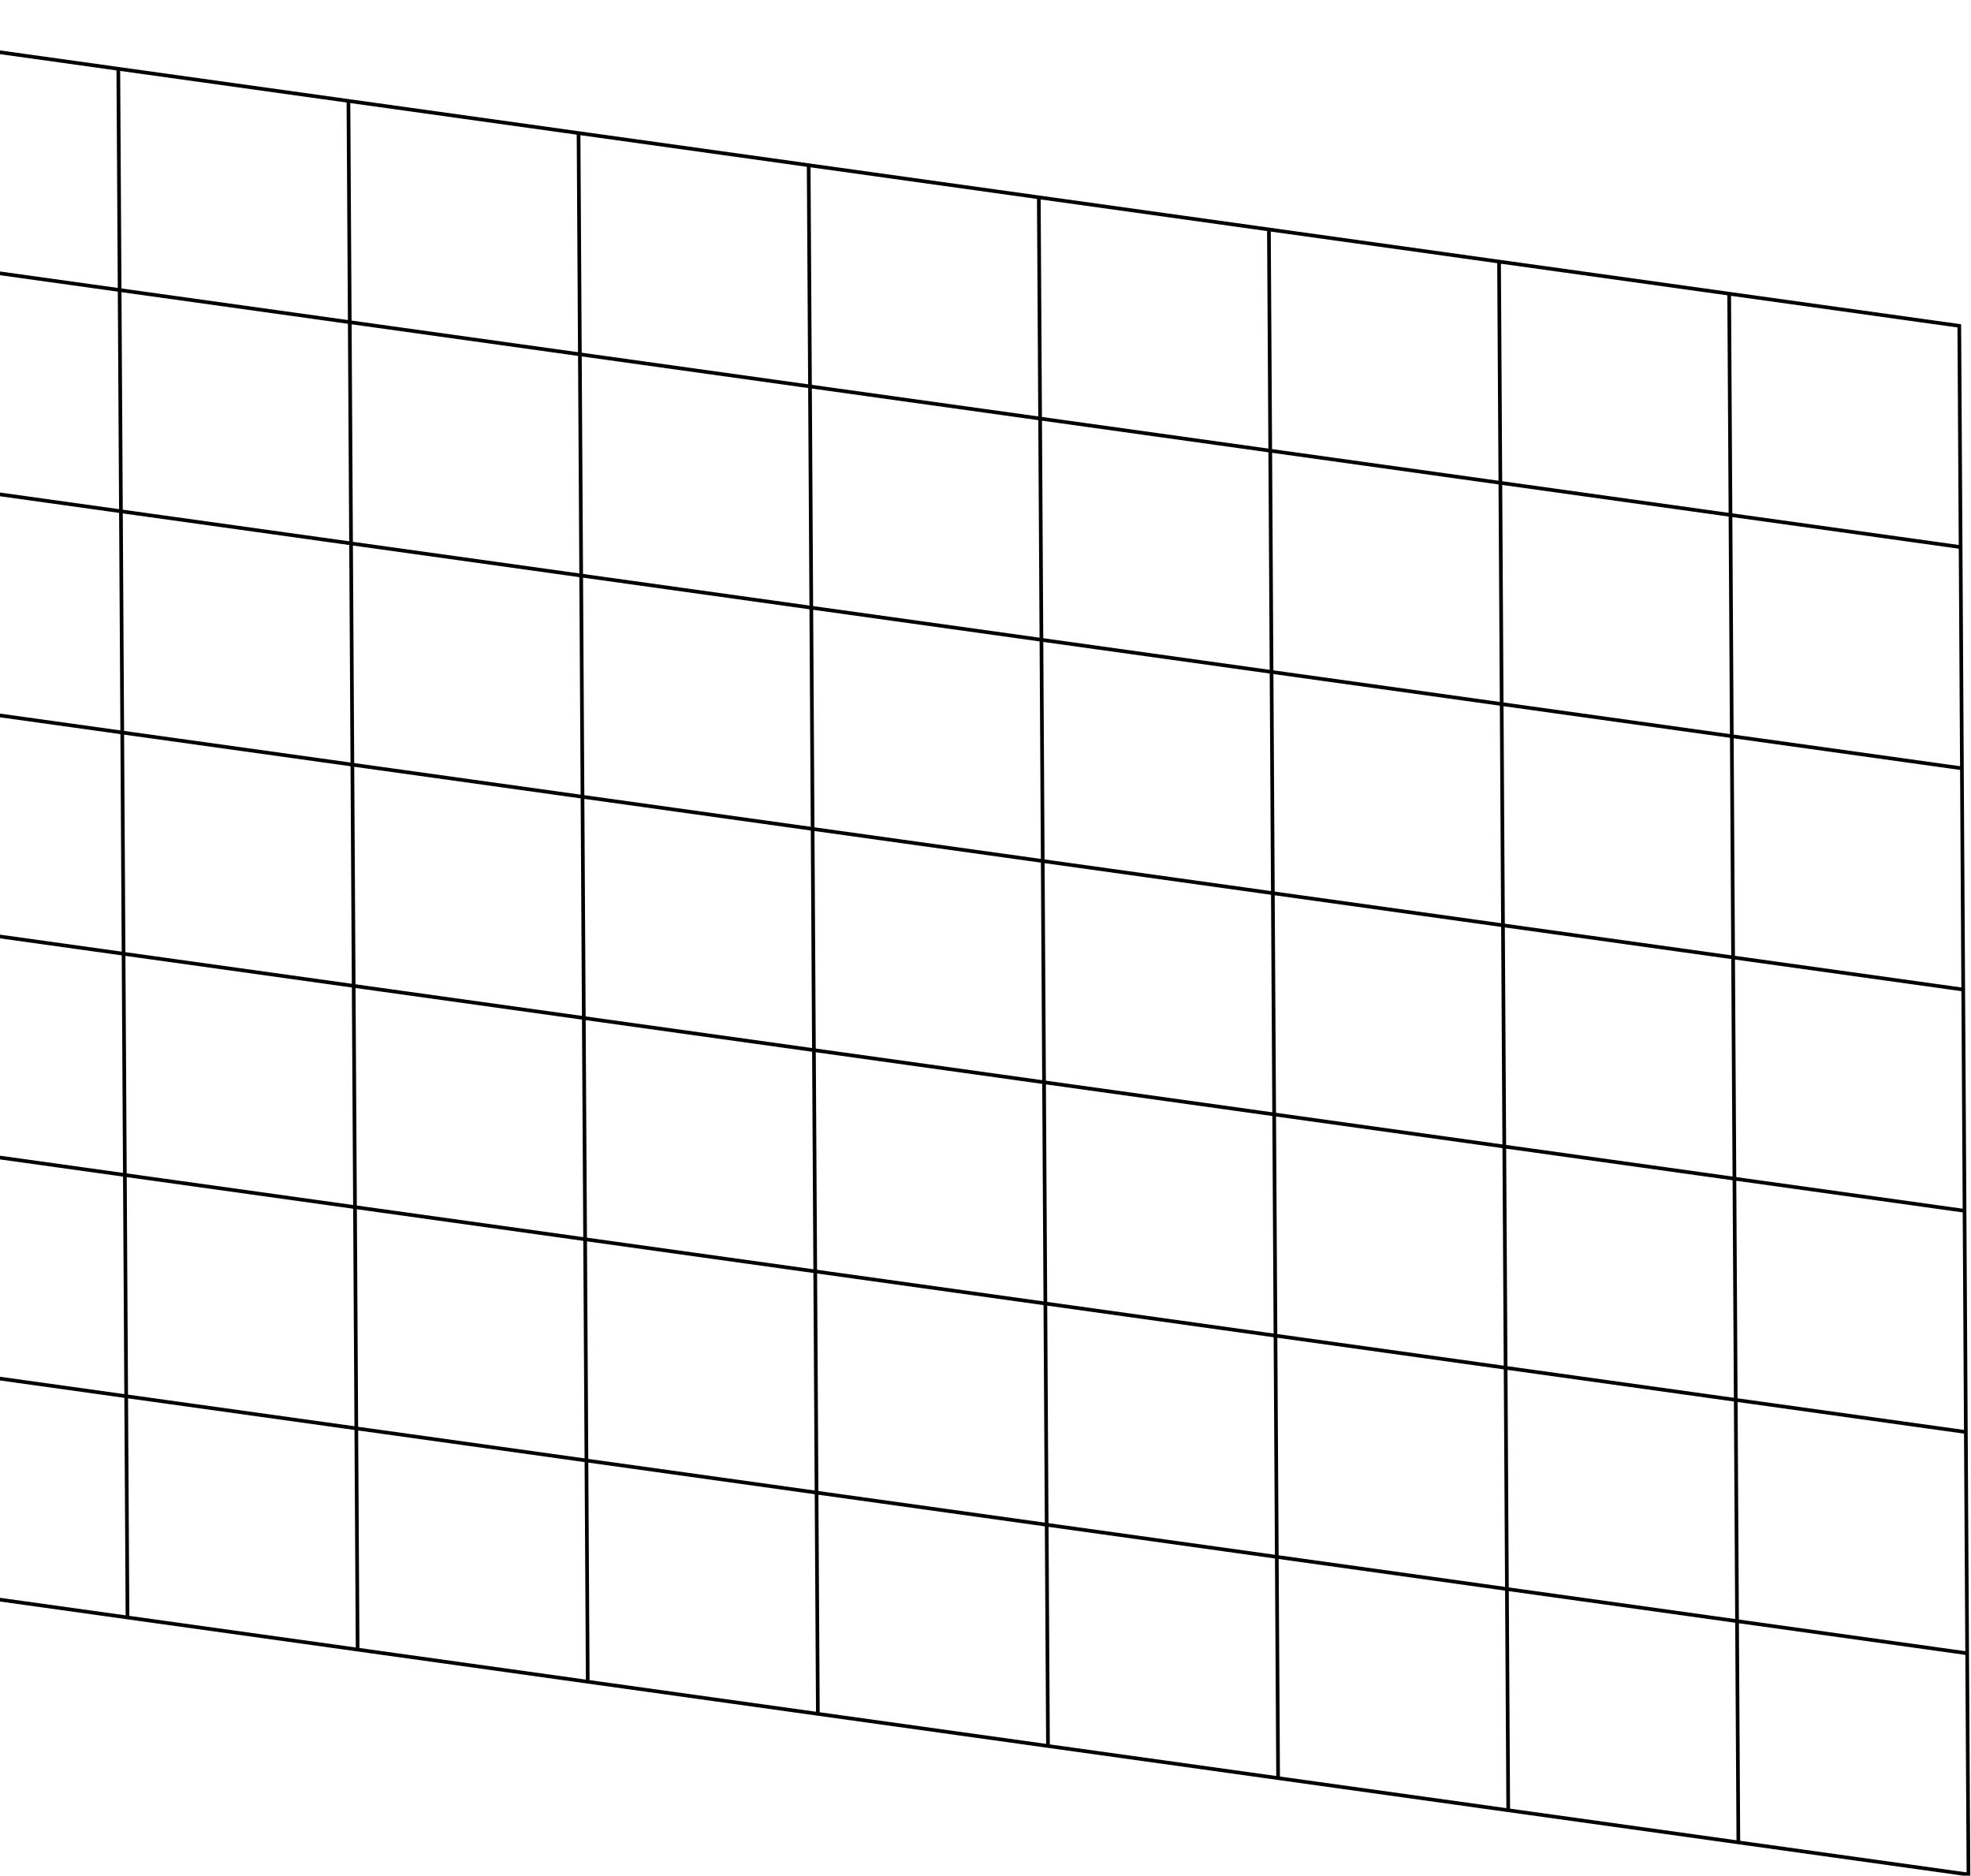 <svg xmlns="http://www.w3.org/2000/svg" viewBox="0 0 535 509" fill="none" className="h-[324px] w-[390px] lg:h-[509px] lg:w-[535px] "><path d="M-30.349 9.954L-92.812 1.234L-92.456 61.273M-30.349 9.954L-29.993 69.993M-30.349 9.954L32.114 18.673L32.47 78.712M-29.993 69.993L-92.456 61.273M-29.993 69.993L32.47 78.712M-29.993 69.993L-29.637 130.032M-92.456 61.273L-92.1 121.313M32.47 78.712L32.826 138.751M32.47 78.712L94.933 87.432L95.289 147.471L32.826 138.751M94.579 27.393L32.115 18.673L32.471 78.713L94.935 87.432M94.579 27.393L94.935 87.432M94.579 27.393L157.041 36.112M94.935 87.432L157.398 96.151M94.935 87.432L95.29 147.471M157.041 36.112L157.398 96.151M157.041 36.112L219.504 44.831M157.398 96.151L219.86 104.87M157.398 96.151L157.754 156.191M219.504 44.831L219.86 104.87M219.504 44.831L281.968 53.551M219.86 104.87L282.324 113.59M219.86 104.87L220.216 164.91M281.968 53.551L282.324 113.59M281.968 53.551L344.43 62.27M282.324 113.59L344.787 122.309M282.324 113.59L282.679 173.629L220.216 164.91M282.324 113.59L344.788 122.31M282.324 113.59L282.681 173.63M344.43 62.27L344.787 122.309M344.43 62.27L406.894 70.99L407.25 131.029M344.787 122.309L407.25 131.029M407.25 131.029L344.788 122.31M407.25 131.029L407.607 191.068M407.25 131.029L469.713 139.748M469.359 79.709L406.896 70.99L407.252 131.029L469.715 139.749M469.359 79.709L469.715 139.749M469.359 79.709L531.822 88.429L532.178 148.468M469.715 139.749L532.178 148.468M532.178 148.468L469.713 139.748M532.178 148.468L532.533 208.507M-29.637 130.032L-92.1 121.313M-29.637 130.032L32.826 138.751M-29.637 130.032L-29.281 190.071M-92.1 121.313L-91.745 181.352M32.826 138.751L-29.638 130.032L-29.281 190.071M32.826 138.751L33.182 198.79M32.826 138.751L95.29 147.471M32.826 138.751L33.183 198.791L95.647 207.51M157.754 156.191L95.29 147.471M157.754 156.191L220.216 164.91M157.754 156.191L158.109 216.229M95.29 147.471L95.647 207.51M220.216 164.91L157.752 156.19L158.109 216.229M220.216 164.91L220.572 224.948L158.109 216.229M220.216 164.91L282.681 173.63M220.216 164.91L220.573 224.949M344.788 122.31L345.144 182.349M345.144 182.349L282.681 173.63M345.144 182.349L407.607 191.068M345.144 182.349L345.499 242.388M282.681 173.63L283.037 233.668M407.607 191.068L470.069 199.787M407.607 191.068L345.143 182.348L345.499 242.388M407.607 191.068L407.962 251.107M407.607 191.068L470.071 199.787M407.607 191.068L407.964 251.107L470.427 259.827M469.713 139.748L470.069 199.787M470.069 199.787L532.533 208.507M532.533 208.507L470.071 199.787M532.533 208.507L532.89 268.546L470.427 259.827M-29.281 190.071L-91.745 181.352M-29.281 190.071L33.182 198.79M-29.281 190.071L-28.925 250.111M-91.745 181.352L-91.388 241.391M33.182 198.79L33.538 258.83M33.182 198.79L95.644 207.51L96.001 267.549M95.647 207.51L158.109 216.229M95.647 207.51L96.002 267.549M158.109 216.229L158.466 276.269M158.109 216.229L220.573 224.949M283.037 233.668L220.573 224.949M283.037 233.668L345.499 242.388M283.037 233.668L283.392 293.707M220.573 224.949L220.93 284.988M345.499 242.388L407.962 251.107M345.499 242.388L345.856 302.427M407.962 251.107L408.318 311.146M407.962 251.107L470.425 259.826L470.781 319.865L408.318 311.146M470.071 199.787L470.427 259.827M470.427 259.827L532.891 268.547L533.247 328.586M470.427 259.827L470.784 319.866M-28.925 250.111L-91.388 241.391M-28.925 250.111L33.538 258.83M-28.925 250.111L-28.569 310.149M-91.388 241.391L-91.033 301.43M33.538 258.83L96.001 267.549M33.538 258.83L33.895 318.869M96.001 267.549L96.357 327.588M158.466 276.269L96.002 267.549M158.466 276.269L220.93 284.988M158.466 276.269L158.822 336.308M96.002 267.549L96.359 327.588M220.93 284.988L283.392 293.707M220.93 284.988L221.286 345.028M283.392 293.707L345.856 302.427M283.392 293.707L283.749 353.747M345.856 302.427L408.318 311.146M345.856 302.427L346.211 362.466M408.318 311.146L408.675 371.186M533.247 328.586L470.784 319.866M533.247 328.586L533.603 388.624M470.784 319.866L408.321 311.146L408.677 371.186M470.784 319.866L471.14 379.905M-28.569 310.149L-91.033 301.43M-28.569 310.149L33.895 318.869M-28.569 310.149L-28.213 370.189M-91.033 301.43L-90.676 361.469M33.895 318.869L96.357 327.588M33.895 318.869L34.25 378.908M96.357 327.588L96.714 387.627L34.25 378.908M158.822 336.308L96.359 327.588M158.822 336.308L221.286 345.028M158.822 336.308L159.179 396.347M96.359 327.588L96.715 387.628M221.286 345.028L283.749 353.747M221.286 345.028L221.641 405.066M283.749 353.747L346.211 362.466M283.749 353.747L221.284 345.027L221.641 405.066M283.749 353.747L284.104 413.785M346.211 362.466L408.675 371.186M346.211 362.466L346.568 422.505M408.675 371.186L409.031 431.225M471.14 379.905L408.677 371.186M471.14 379.905L533.603 388.624M471.14 379.905L471.495 439.944M408.677 371.186L409.031 431.225M533.603 388.624L533.959 448.664M-28.213 370.189L-90.676 361.469M-28.213 370.189L34.25 378.908M-28.213 370.189L-27.858 430.227M-90.676 361.469L-90.321 421.508L-27.858 430.227M34.25 378.908L34.606 438.947L-27.858 430.227M159.179 396.347L96.715 387.628M159.179 396.347L221.641 405.066M159.179 396.347L159.534 456.386M96.715 387.628L34.252 378.908L34.608 438.947L97.071 447.667M96.715 387.628L97.071 447.667M221.641 405.066L284.104 413.785M221.641 405.066L221.998 465.106M284.104 413.785L346.568 422.505M284.104 413.785L284.46 473.825M346.568 422.505L409.031 431.225M346.568 422.505L346.924 482.545M409.031 431.225L471.495 439.944M409.031 431.225L409.388 491.264M471.495 439.944L533.959 448.664M471.495 439.944L471.852 499.983M533.959 448.664L534.314 508.703L471.852 499.983M97.071 447.667L159.534 456.386M159.534 456.386L221.998 465.106M221.998 465.106L284.46 473.825M284.46 473.825L346.924 482.545M346.924 482.545L409.388 491.264M409.388 491.264L471.852 499.983" stroke="url(#paint0_radial_106_1466)" strokeWidth="0.5"></path><defs><radialGradient id="paint0_radial_106_1466" cx="0" cy="0" r="1" gradientUnits="userSpaceOnUse" gradientTransform="translate(118.095 202.294) rotate(50.547) scale(307.315 890.544)"><stop stopColor="white" stopOpacity="0.15"></stop><stop offset="1" stopColor="white" stopOpacity="0"></stop></radialGradient></defs></svg>